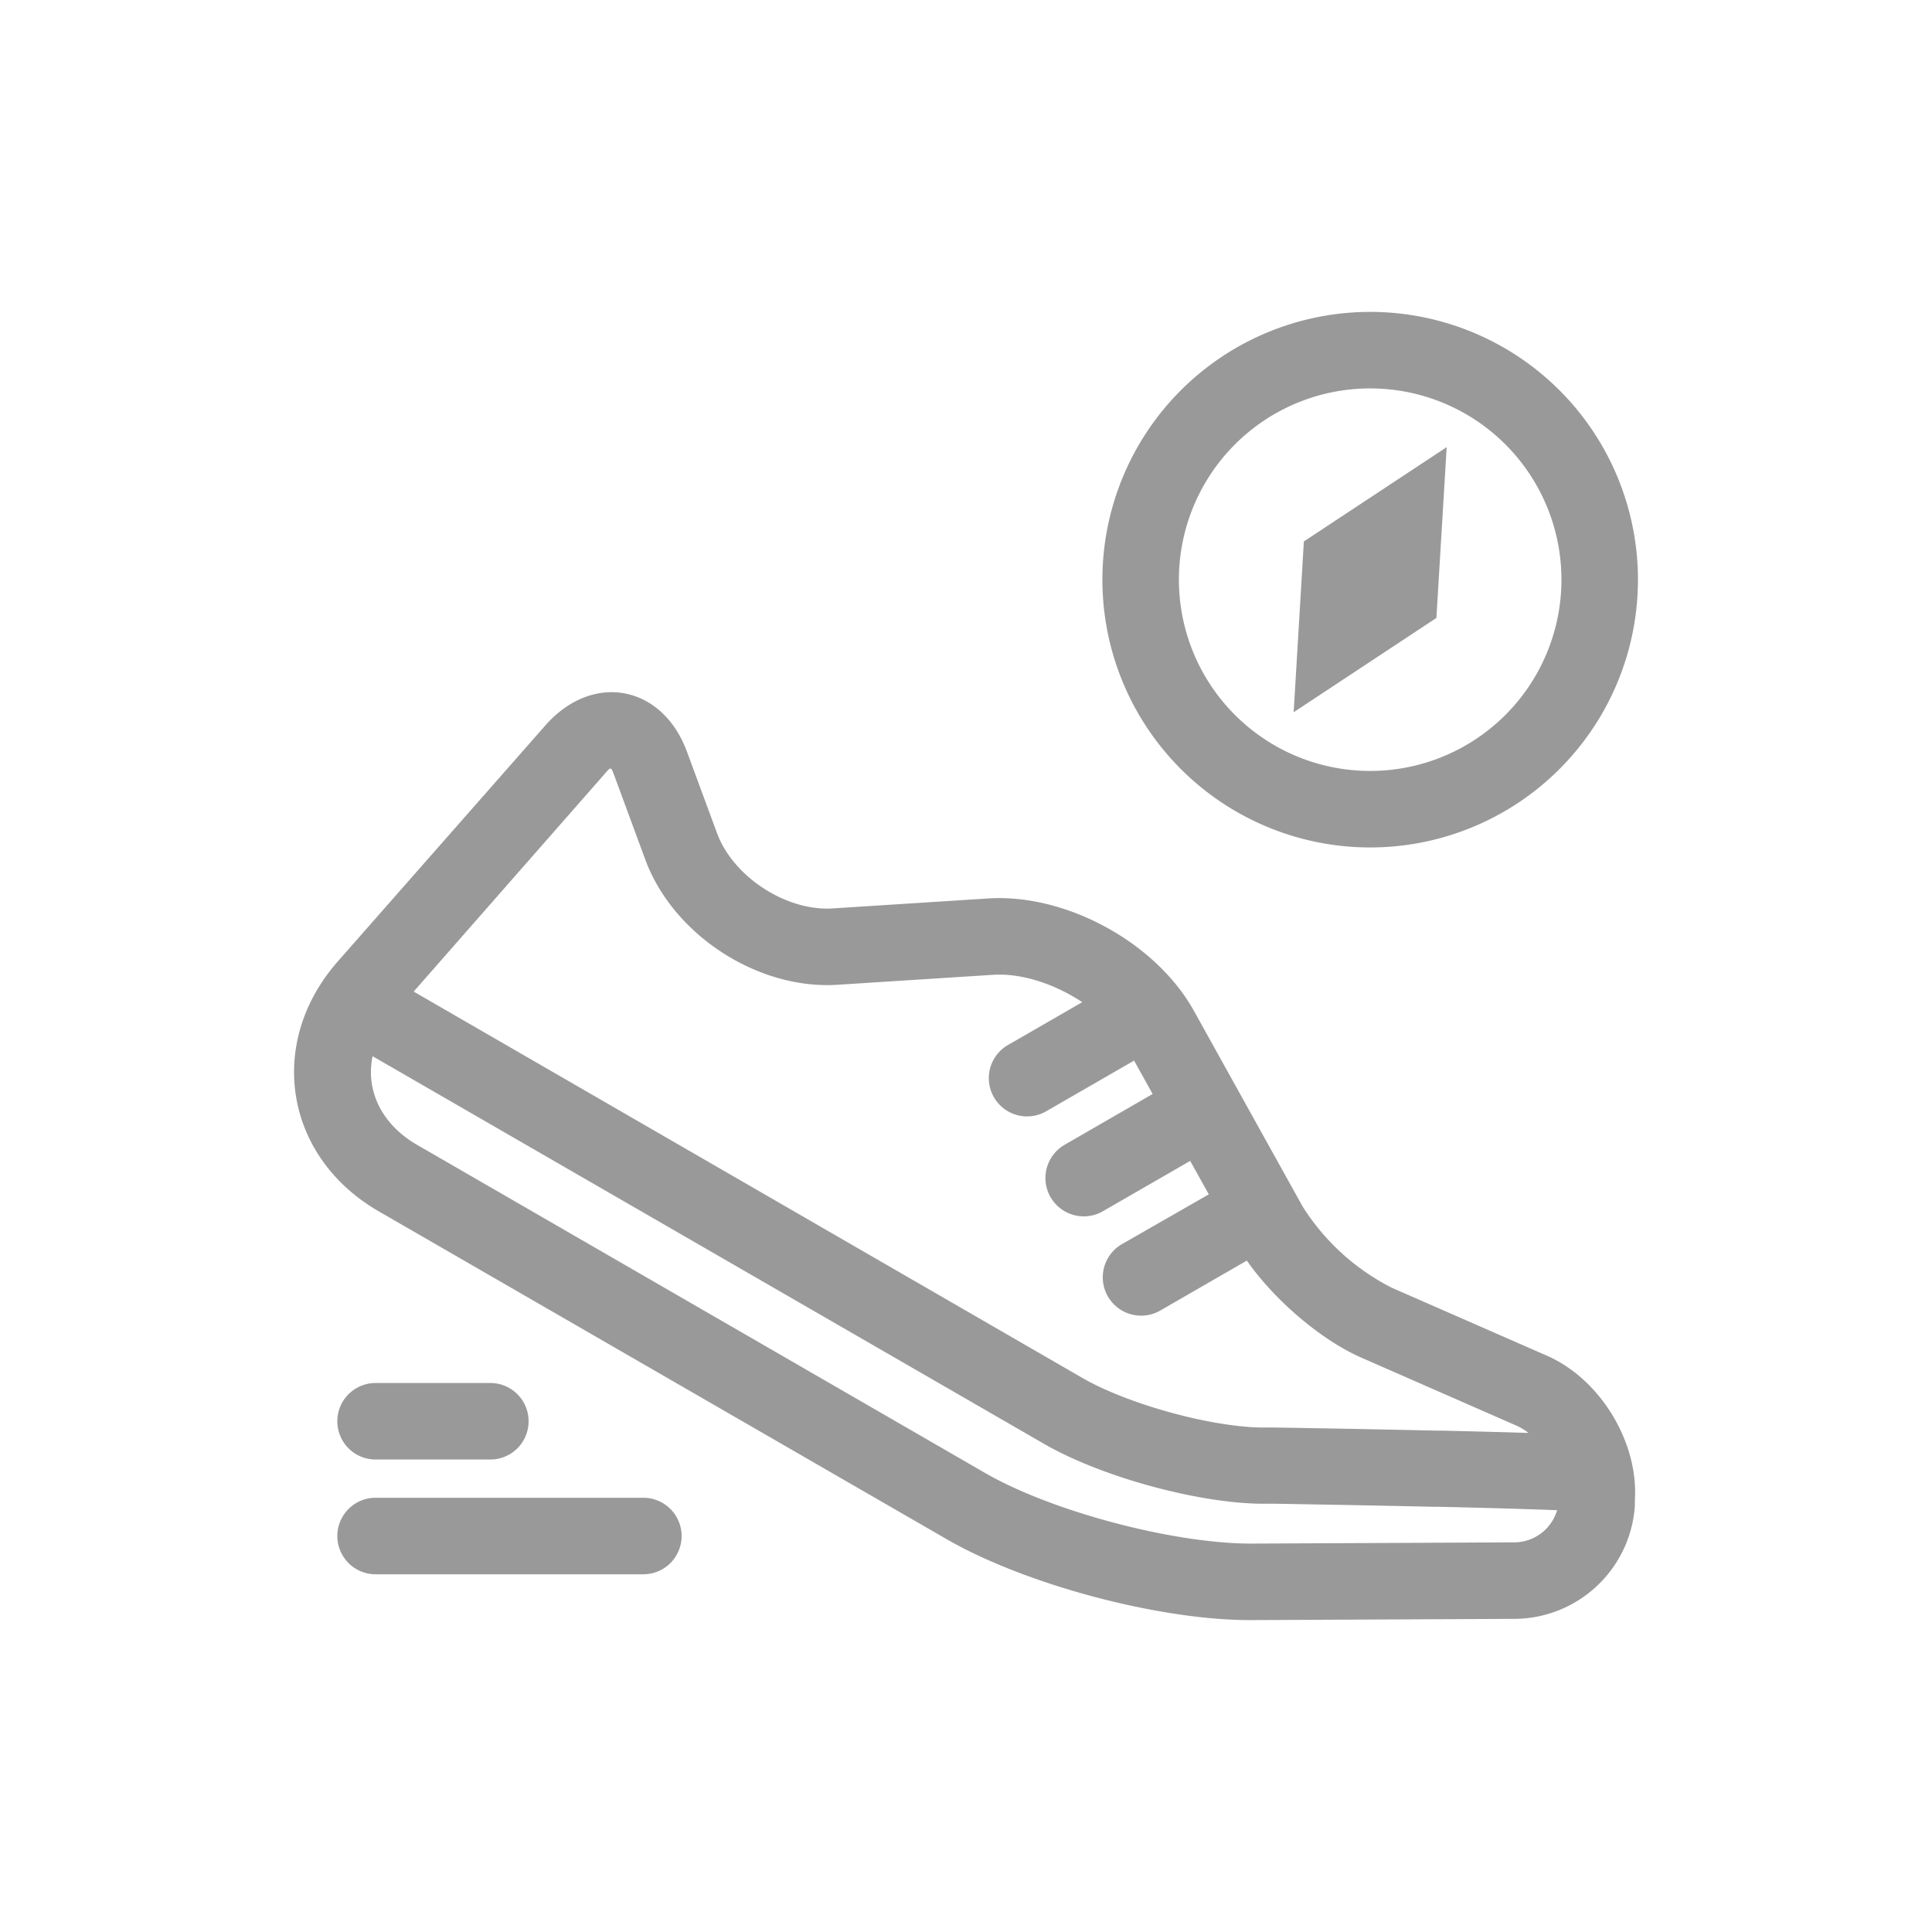 <svg id="Layer_1" data-name="Layer 1" xmlns="http://www.w3.org/2000/svg" viewBox="0 0 250 250"><defs><style>.cls-1{fill:#999;}</style></defs><path class="cls-1" d="M200.18,175.43l-20.09-8.8a29.38,29.38,0,0,1-11.53-10.51L154.49,130.8c-4.91-8.83-16.54-15.19-26.62-14.54l-20.15,1.29c-6,.38-12.88-4.13-14.94-9.75L88.9,97.29c-3.19-8.67-12.23-10.37-18.35-3.4L43.7,124.42C34.42,135,36.84,149.71,49,156.74l73.5,42.43c10.22,5.9,27.64,10.52,39.42,10.47l34.2-.16a15.69,15.69,0,0,0,15.43-14.62l0-.72C212.05,186.61,207.06,178.45,200.18,175.43ZM78,100.42c1.16-1.32,1-1.35,1.62.29l3.88,10.52c3.58,9.71,14.53,16.86,24.86,16.2l20.15-1.29c3.7-.24,8,1.2,11.53,3.54l-9.72,5.61a4.95,4.95,0,0,0,4.95,8.57l11.48-6.62,2.4,4.32-11.41,6.59a4.95,4.95,0,0,0,5,8.57l11.27-6.5,2.41,4.33L145.16,161a4.95,4.95,0,0,0,5,8.57l11.18-6.45c3.57,5.11,9.58,10.26,14.82,12.56l20.1,8.81a7.39,7.39,0,0,1,1.52.93c-3.23-.1-7-.2-11.32-.3l-.65,0c-5-.11-10.3-.22-15.59-.31l-5.11-.09-1.94,0c-6.68-.11-17.29-3.06-23.1-6.41l-86.54-50Zm118.1,99.16-34.21.16c-10,0-25.72-4.12-34.42-9.14L54,148.16c-4.68-2.7-6.7-7.09-5.79-11.49l86.9,50.17c7.26,4.19,19.52,7.59,27.89,7.74l1.94,0,5.09.09c5.28.09,10.57.2,15.54.31l.65,0c6.25.14,11.44.29,15.27.44A5.81,5.81,0,0,1,196.09,199.58Z"/><polygon class="cls-1" points="187.2 57.86 168.72 70.06 167.4 92.16 185.87 79.96 187.2 57.86"/><path class="cls-1" d="M83.25,193.81H48.6a4.95,4.95,0,0,0,0,9.9H83.25a4.95,4.95,0,0,0,0-9.9Z"/><path class="cls-1" d="M48.6,188.86H63.45a4.95,4.95,0,1,0,0-9.9H48.6a4.95,4.95,0,1,0,0,9.9Z"/><path class="cls-1" d="M177.3,109.66A34.65,34.65,0,1,0,142.65,75,34.65,34.65,0,0,0,177.3,109.66Zm0-59.4A24.75,24.75,0,1,1,152.55,75,24.75,24.75,0,0,1,177.3,50.26Z"/></svg>